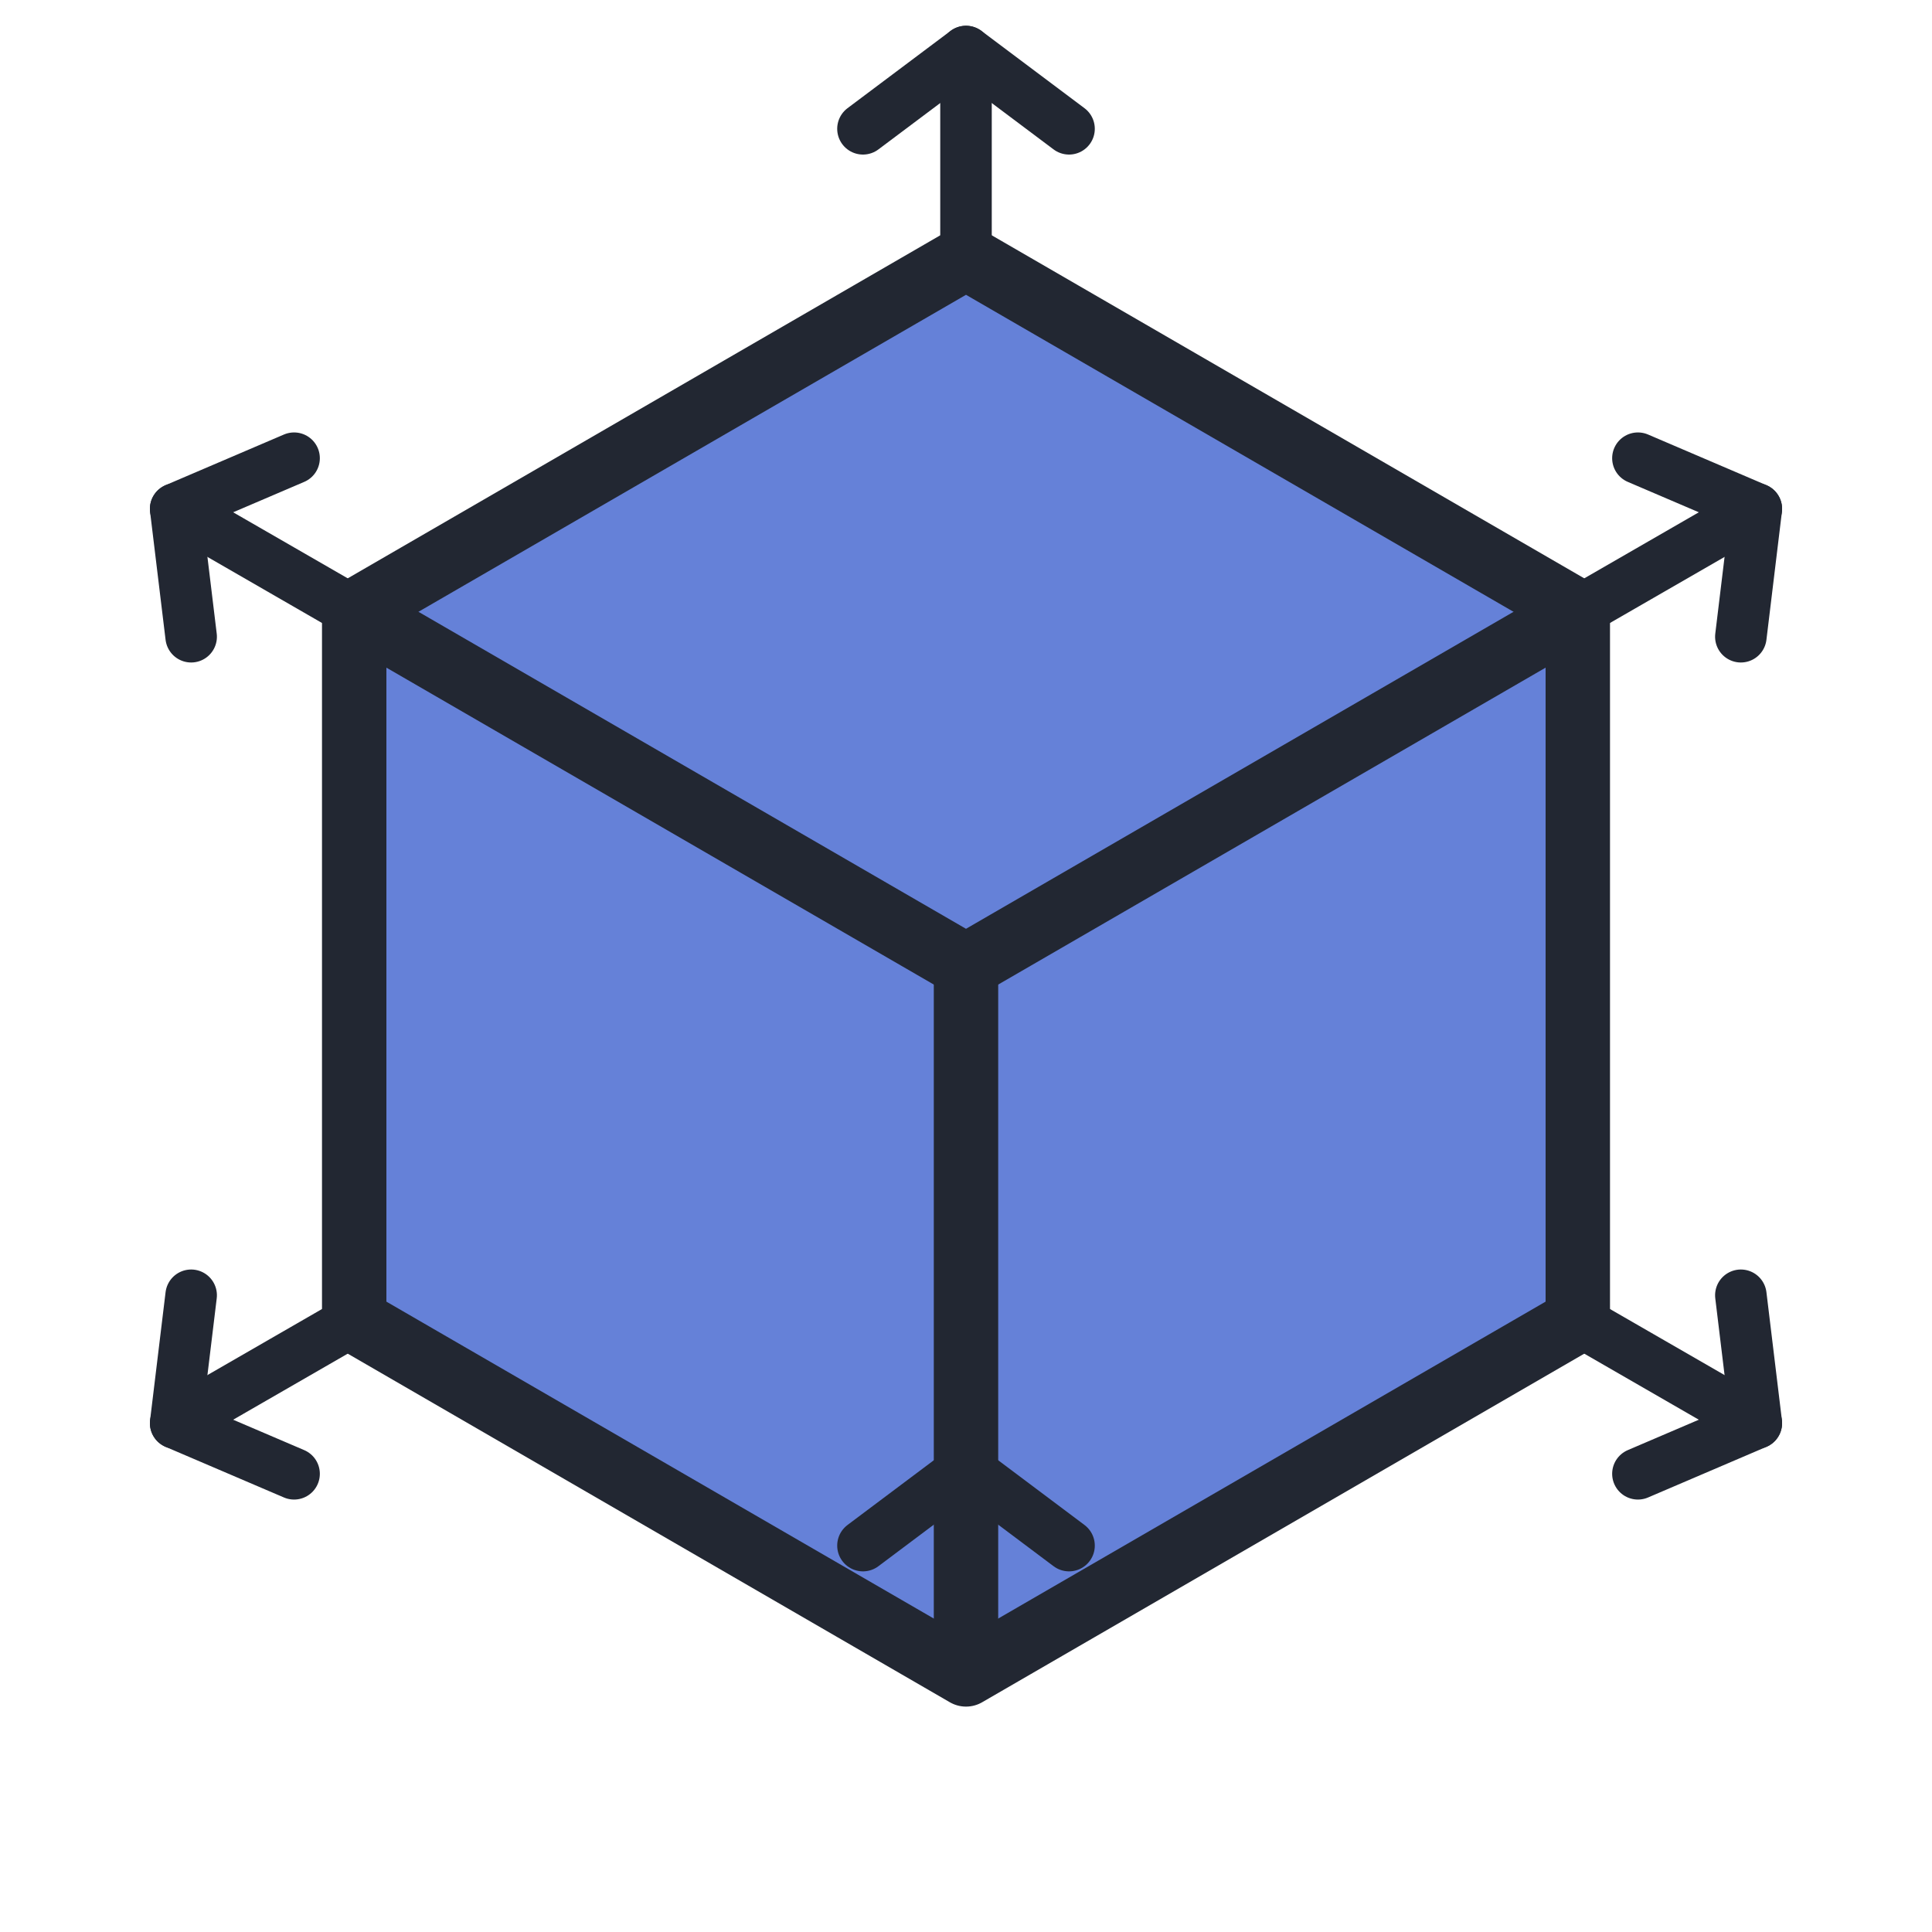 <svg xmlns="http://www.w3.org/2000/svg" width="94" height="94" viewBox="-13 -13 120 120">
<defs>
<marker viewBox="-1 -1 10 10" refX="4" refY="8" id="Arr" markerWidth="4" markerHeight="4" orient="auto">
<g style="fill:none;stroke-width:2;stroke-linejoin:round;stroke-linecap:round;stroke:#222732">
<polyline points="0,3 4,0 8,3" />
<polyline points="4,8 4,0"/>
</g>
</marker>
</defs>
<g style="stroke-width:4;stroke-linejoin:round;stroke:#222732">
<polyline points="85,25 85,69 47,91 9,69 9,25 47,3 85,25 85,69" style="fill:#6581d899;marker-mid:url(#Arr)"/>
<polyline points="47,47 47,91"/>
<polyline points="85,25 47,47 9,25" fill="none"/>
</g>
</svg>